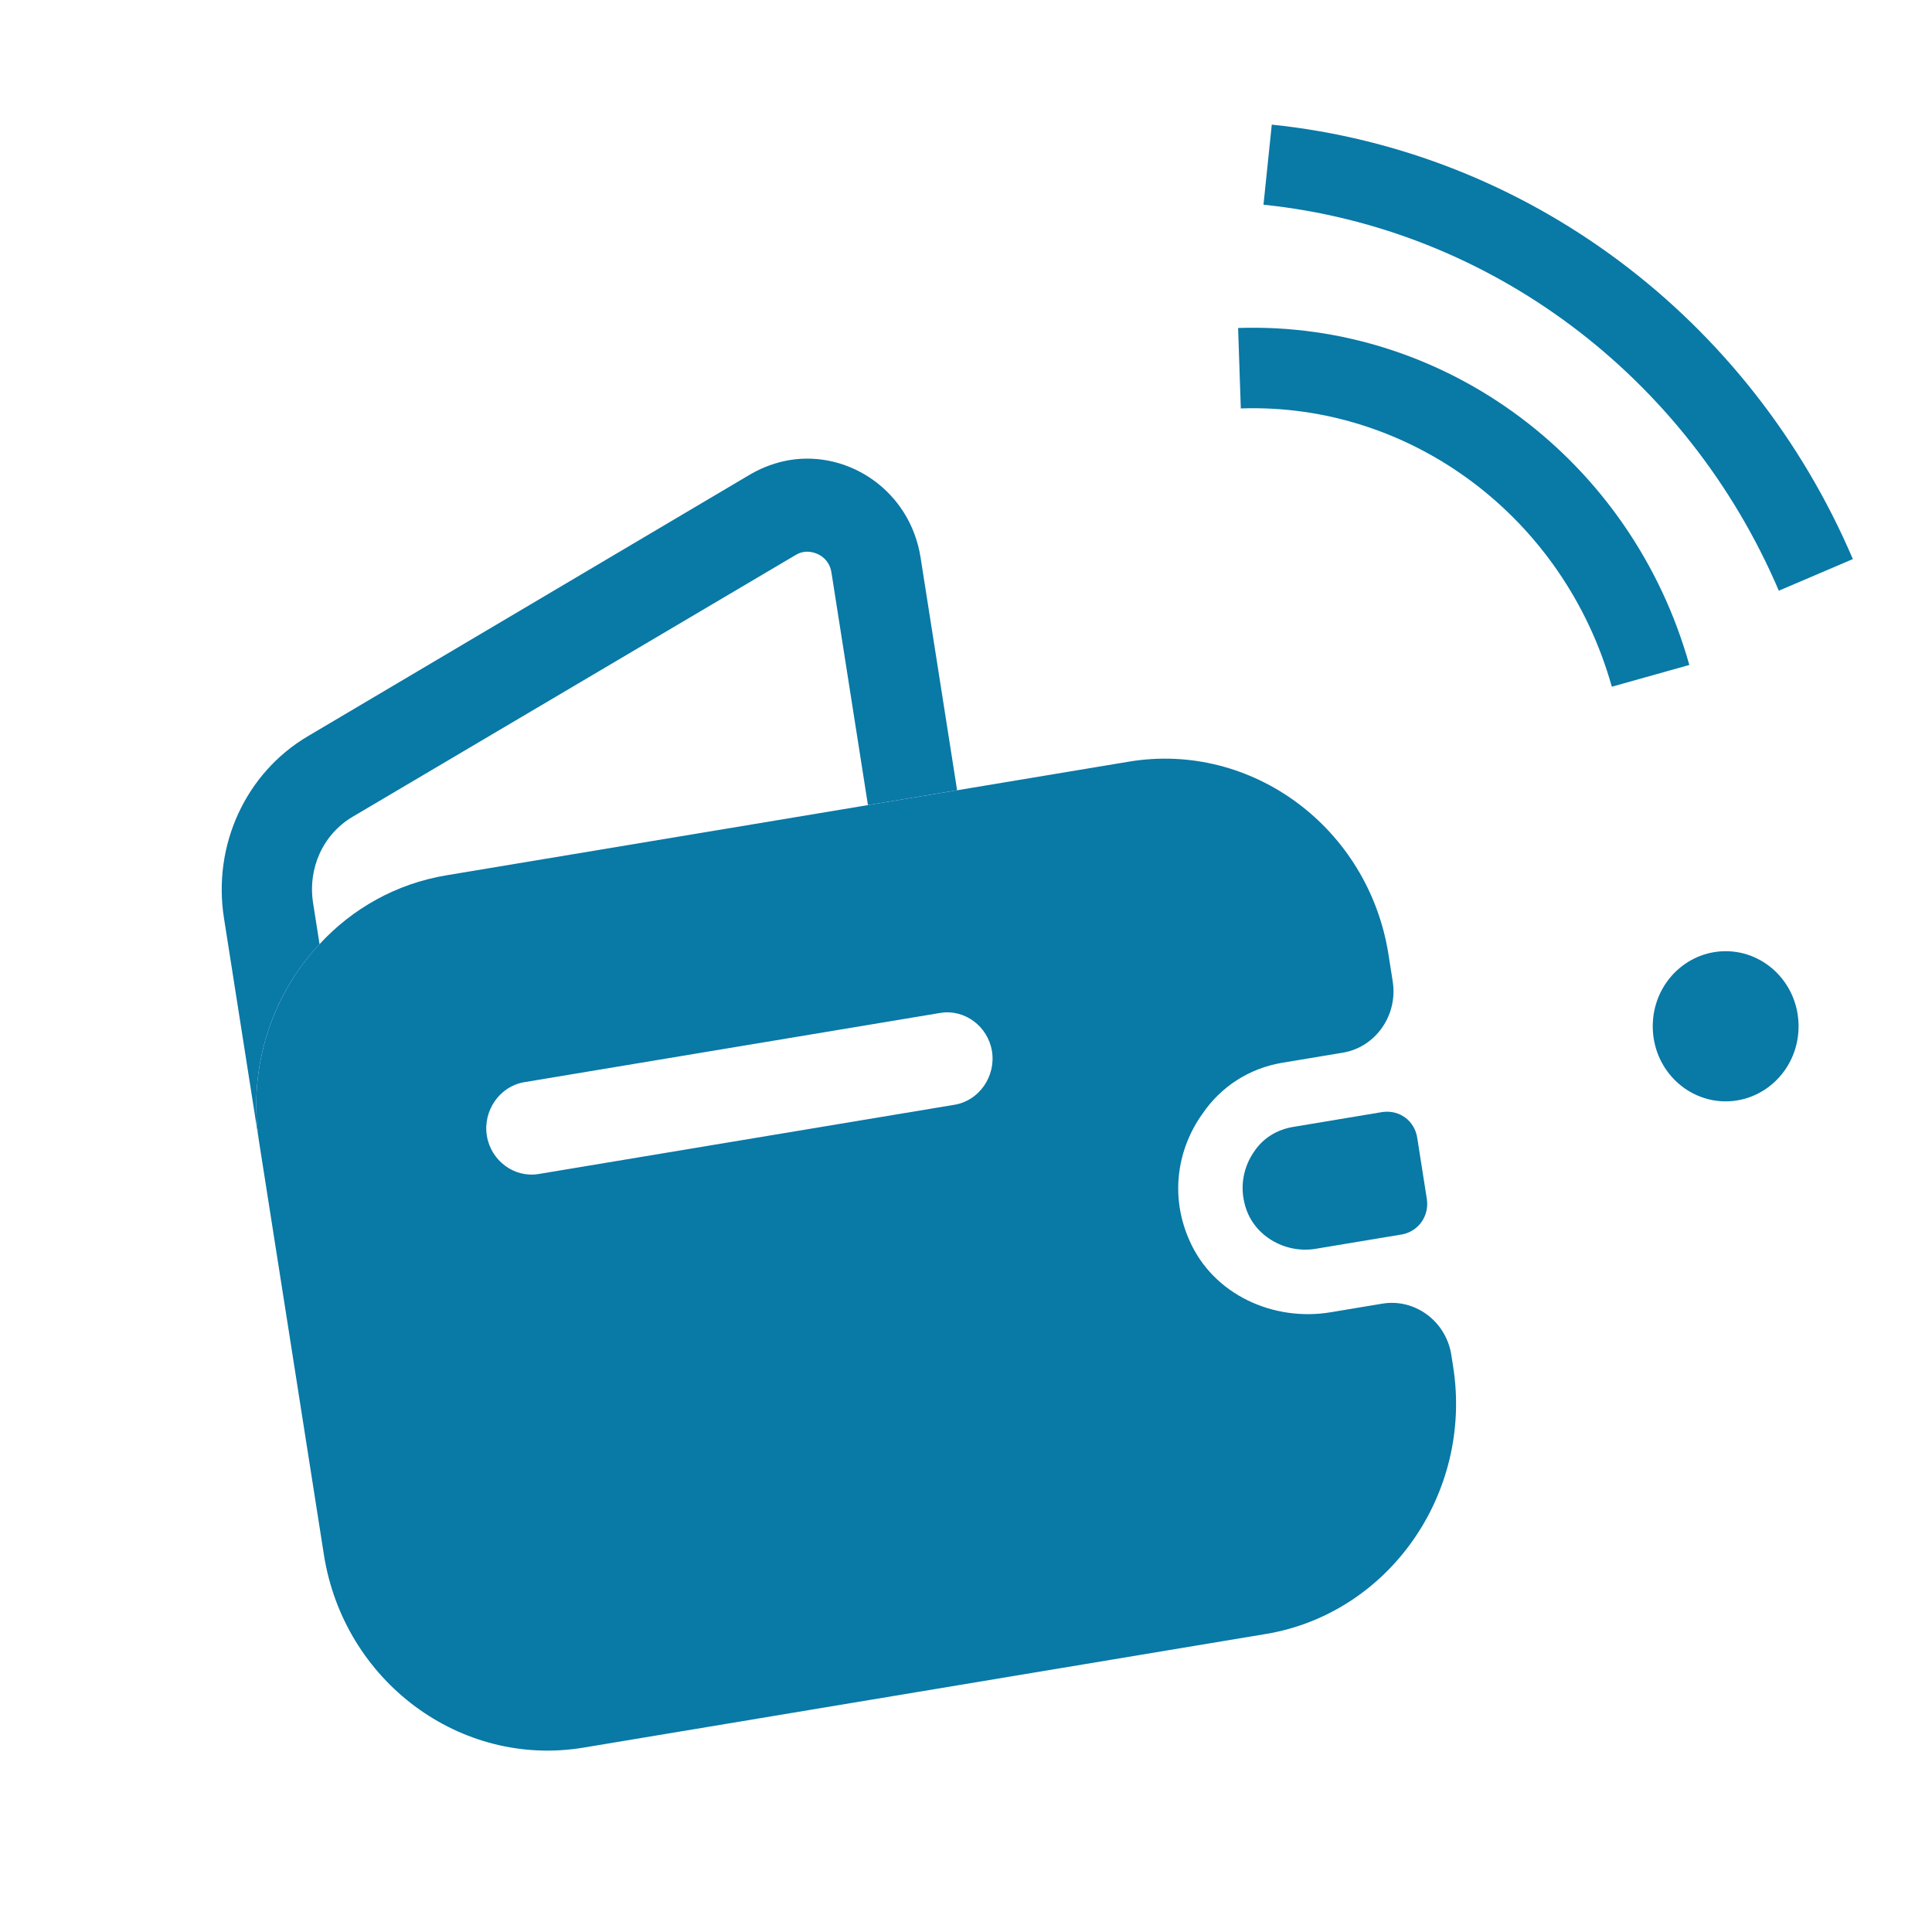 <svg width="48" height="48" viewBox="0 0 48 48" fill="none" xmlns="http://www.w3.org/2000/svg">
<path d="M30.794 9.148V9.148C35.486 8.99 39.704 12.146 41.008 16.791V16.791" stroke="#0979A6" stroke-width="2"/>
<path d="M31.494 4.091V4.091C37.478 4.711 42.692 8.613 45.114 14.283V14.283" stroke="#0979A6" stroke-width="2"/>
<path d="M22.872 13.854L23.779 19.633L21.564 20.002L20.657 14.223C20.593 13.812 20.207 13.674 19.971 13.713C19.897 13.725 19.826 13.753 19.757 13.795L8.76 20.293C8.026 20.727 7.643 21.571 7.779 22.438L7.939 23.457C6.757 24.715 6.146 26.518 6.44 28.389L5.564 22.807C5.28 20.997 6.105 19.205 7.644 18.294L18.652 11.779C18.958 11.603 19.288 11.486 19.613 11.431C21.09 11.186 22.612 12.196 22.872 13.854Z" fill="#0979A6"/>
<path d="M35.21 28.265L35.449 29.786C35.513 30.196 35.256 30.583 34.844 30.667L32.688 31.026C31.906 31.156 31.104 30.681 30.921 29.9C30.802 29.436 30.91 28.965 31.158 28.612C31.378 28.279 31.724 28.065 32.123 27.999L34.352 27.627C34.783 27.571 35.145 27.854 35.21 28.265Z" fill="#0979A6"/>
<path d="M31.858 26.404L33.364 26.153C34.176 26.018 34.733 25.223 34.602 24.386L34.497 23.717C34.003 20.569 31.104 18.414 28.047 18.923L11.095 21.746C9.84 21.955 8.755 22.573 7.939 23.457C6.758 24.715 6.146 26.518 6.44 28.389L8.047 38.625C8.541 41.773 11.44 43.928 14.497 43.419L31.449 40.596C34.506 40.087 36.598 37.101 36.103 33.953L36.058 33.664C35.927 32.827 35.155 32.254 34.343 32.389L33.058 32.603C31.64 32.839 30.141 32.168 29.55 30.815C29.058 29.71 29.253 28.539 29.875 27.671C30.33 27.002 31.031 26.542 31.858 26.404ZM23.718 27.447L13.381 29.168C12.776 29.269 12.193 28.836 12.095 28.212C11.997 27.589 12.418 26.988 13.023 26.887L23.36 25.166C23.965 25.065 24.548 25.498 24.646 26.122C24.744 26.746 24.323 27.346 23.718 27.447Z" fill="#0979A6"/>
<path d="M44.185 25.498C44.185 26.266 43.584 26.863 42.874 26.863C42.163 26.863 41.562 26.266 41.562 25.498C41.562 24.729 42.163 24.132 42.874 24.132C43.584 24.132 44.185 24.729 44.185 25.498Z" fill="#0979A6" stroke="#0979A6"/>
</svg>
